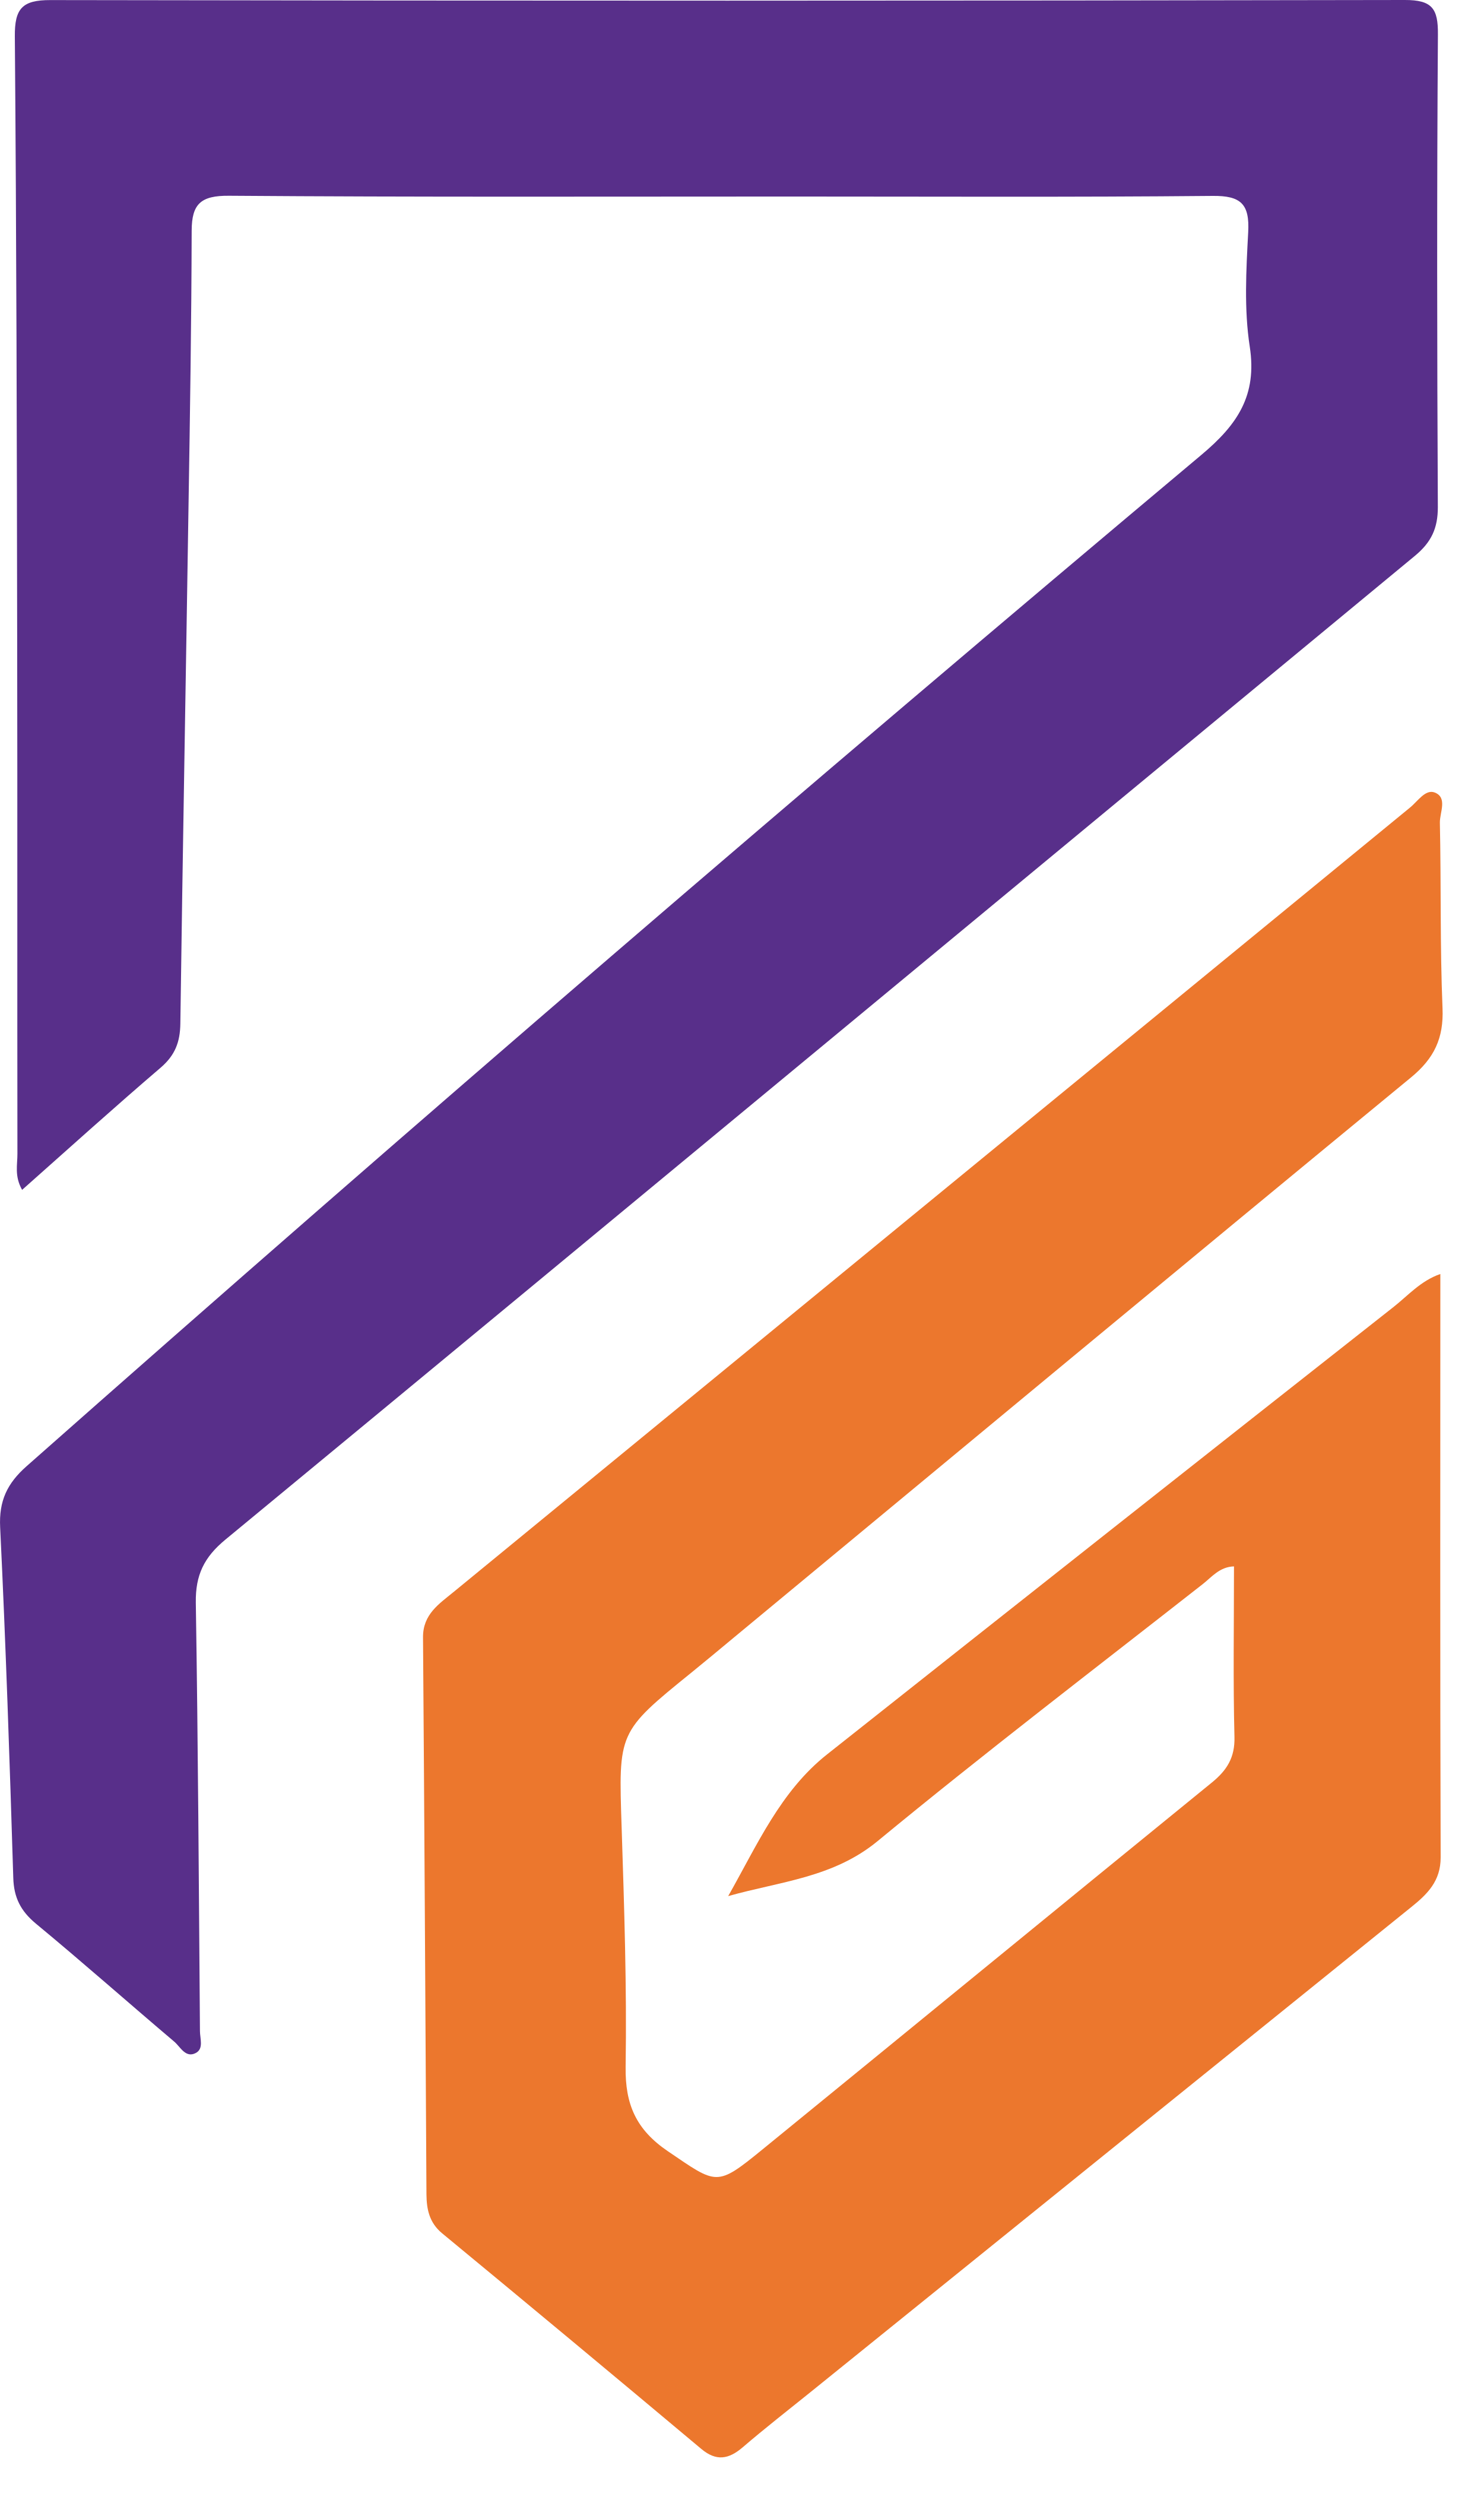 <svg width="19" height="32" viewBox="0 0 19 32" fill="none" xmlns="http://www.w3.org/2000/svg">
<path d="M0.283 15.232C0.183 15.055 0.224 14.909 0.223 14.771C0.22 12.596 0.224 10.421 0.22 8.245C0.216 5.651 0.211 3.059 0.19 0.466C0.187 0.111 0.282 4.9605e-06 0.646 0.001C6.425 0.011 12.206 0.011 17.985 4.96049e-06C18.339 -0.001 18.413 0.112 18.41 0.442C18.396 2.458 18.399 4.476 18.409 6.493C18.409 6.763 18.326 6.941 18.116 7.115C13.037 11.31 7.966 15.516 2.886 19.709C2.613 19.934 2.502 20.163 2.507 20.514C2.536 22.343 2.546 24.172 2.56 26C2.56 26.096 2.61 26.225 2.509 26.28C2.376 26.352 2.31 26.203 2.231 26.136C1.638 25.634 1.057 25.119 0.458 24.624C0.265 24.463 0.177 24.292 0.17 24.038C0.124 22.543 0.074 21.047 0.002 19.552C-0.015 19.213 0.092 18.989 0.34 18.77C5.297 14.387 10.314 10.074 15.383 5.822C15.843 5.436 16.097 5.063 16.001 4.438C15.927 3.959 15.955 3.459 15.981 2.971C16 2.613 15.889 2.504 15.526 2.508C13.729 2.525 11.931 2.516 10.135 2.516C7.734 2.516 5.332 2.524 2.932 2.506C2.572 2.503 2.455 2.609 2.454 2.954C2.451 4.121 2.433 5.287 2.414 6.454C2.38 8.671 2.339 10.887 2.309 13.104C2.306 13.34 2.241 13.508 2.061 13.664C1.464 14.175 0.882 14.7 0.283 15.232Z" fill="#582F8A"/>
<path d="M18.441 16.309C18.441 18.822 18.437 21.3 18.445 23.777C18.446 24.08 18.276 24.247 18.069 24.413C15.505 26.481 12.942 28.552 10.379 30.621C10.088 30.856 9.793 31.085 9.509 31.329C9.329 31.483 9.171 31.511 8.978 31.349C7.876 30.425 6.77 29.505 5.66 28.589C5.496 28.453 5.462 28.282 5.46 28.091C5.446 25.714 5.434 23.337 5.416 20.96C5.414 20.665 5.622 20.532 5.807 20.38C7.731 18.801 9.656 17.224 11.58 15.645C13.738 13.876 15.896 12.106 18.054 10.337C18.152 10.257 18.251 10.098 18.371 10.146C18.535 10.212 18.433 10.401 18.435 10.531C18.452 11.323 18.436 12.116 18.469 12.907C18.485 13.291 18.362 13.549 18.065 13.793C15.166 16.178 12.277 18.577 9.386 20.971C9.209 21.118 9.032 21.266 8.853 21.411C7.909 22.175 7.919 22.174 7.959 23.394C7.992 24.416 8.026 25.438 8.01 26.459C8.003 26.942 8.146 27.264 8.551 27.539C9.183 27.968 9.17 27.999 9.767 27.512C11.684 25.949 13.598 24.38 15.517 22.818C15.708 22.662 15.812 22.499 15.805 22.236C15.787 21.516 15.799 20.796 15.799 20.052C15.614 20.058 15.514 20.189 15.4 20.278C14.008 21.369 12.601 22.444 11.236 23.569C10.667 24.038 9.988 24.085 9.323 24.273C9.694 23.62 9.992 22.931 10.59 22.458C13.003 20.547 15.418 18.639 17.837 16.735C18.025 16.588 18.187 16.397 18.441 16.309Z" fill="#EC772D"/>
</svg>
